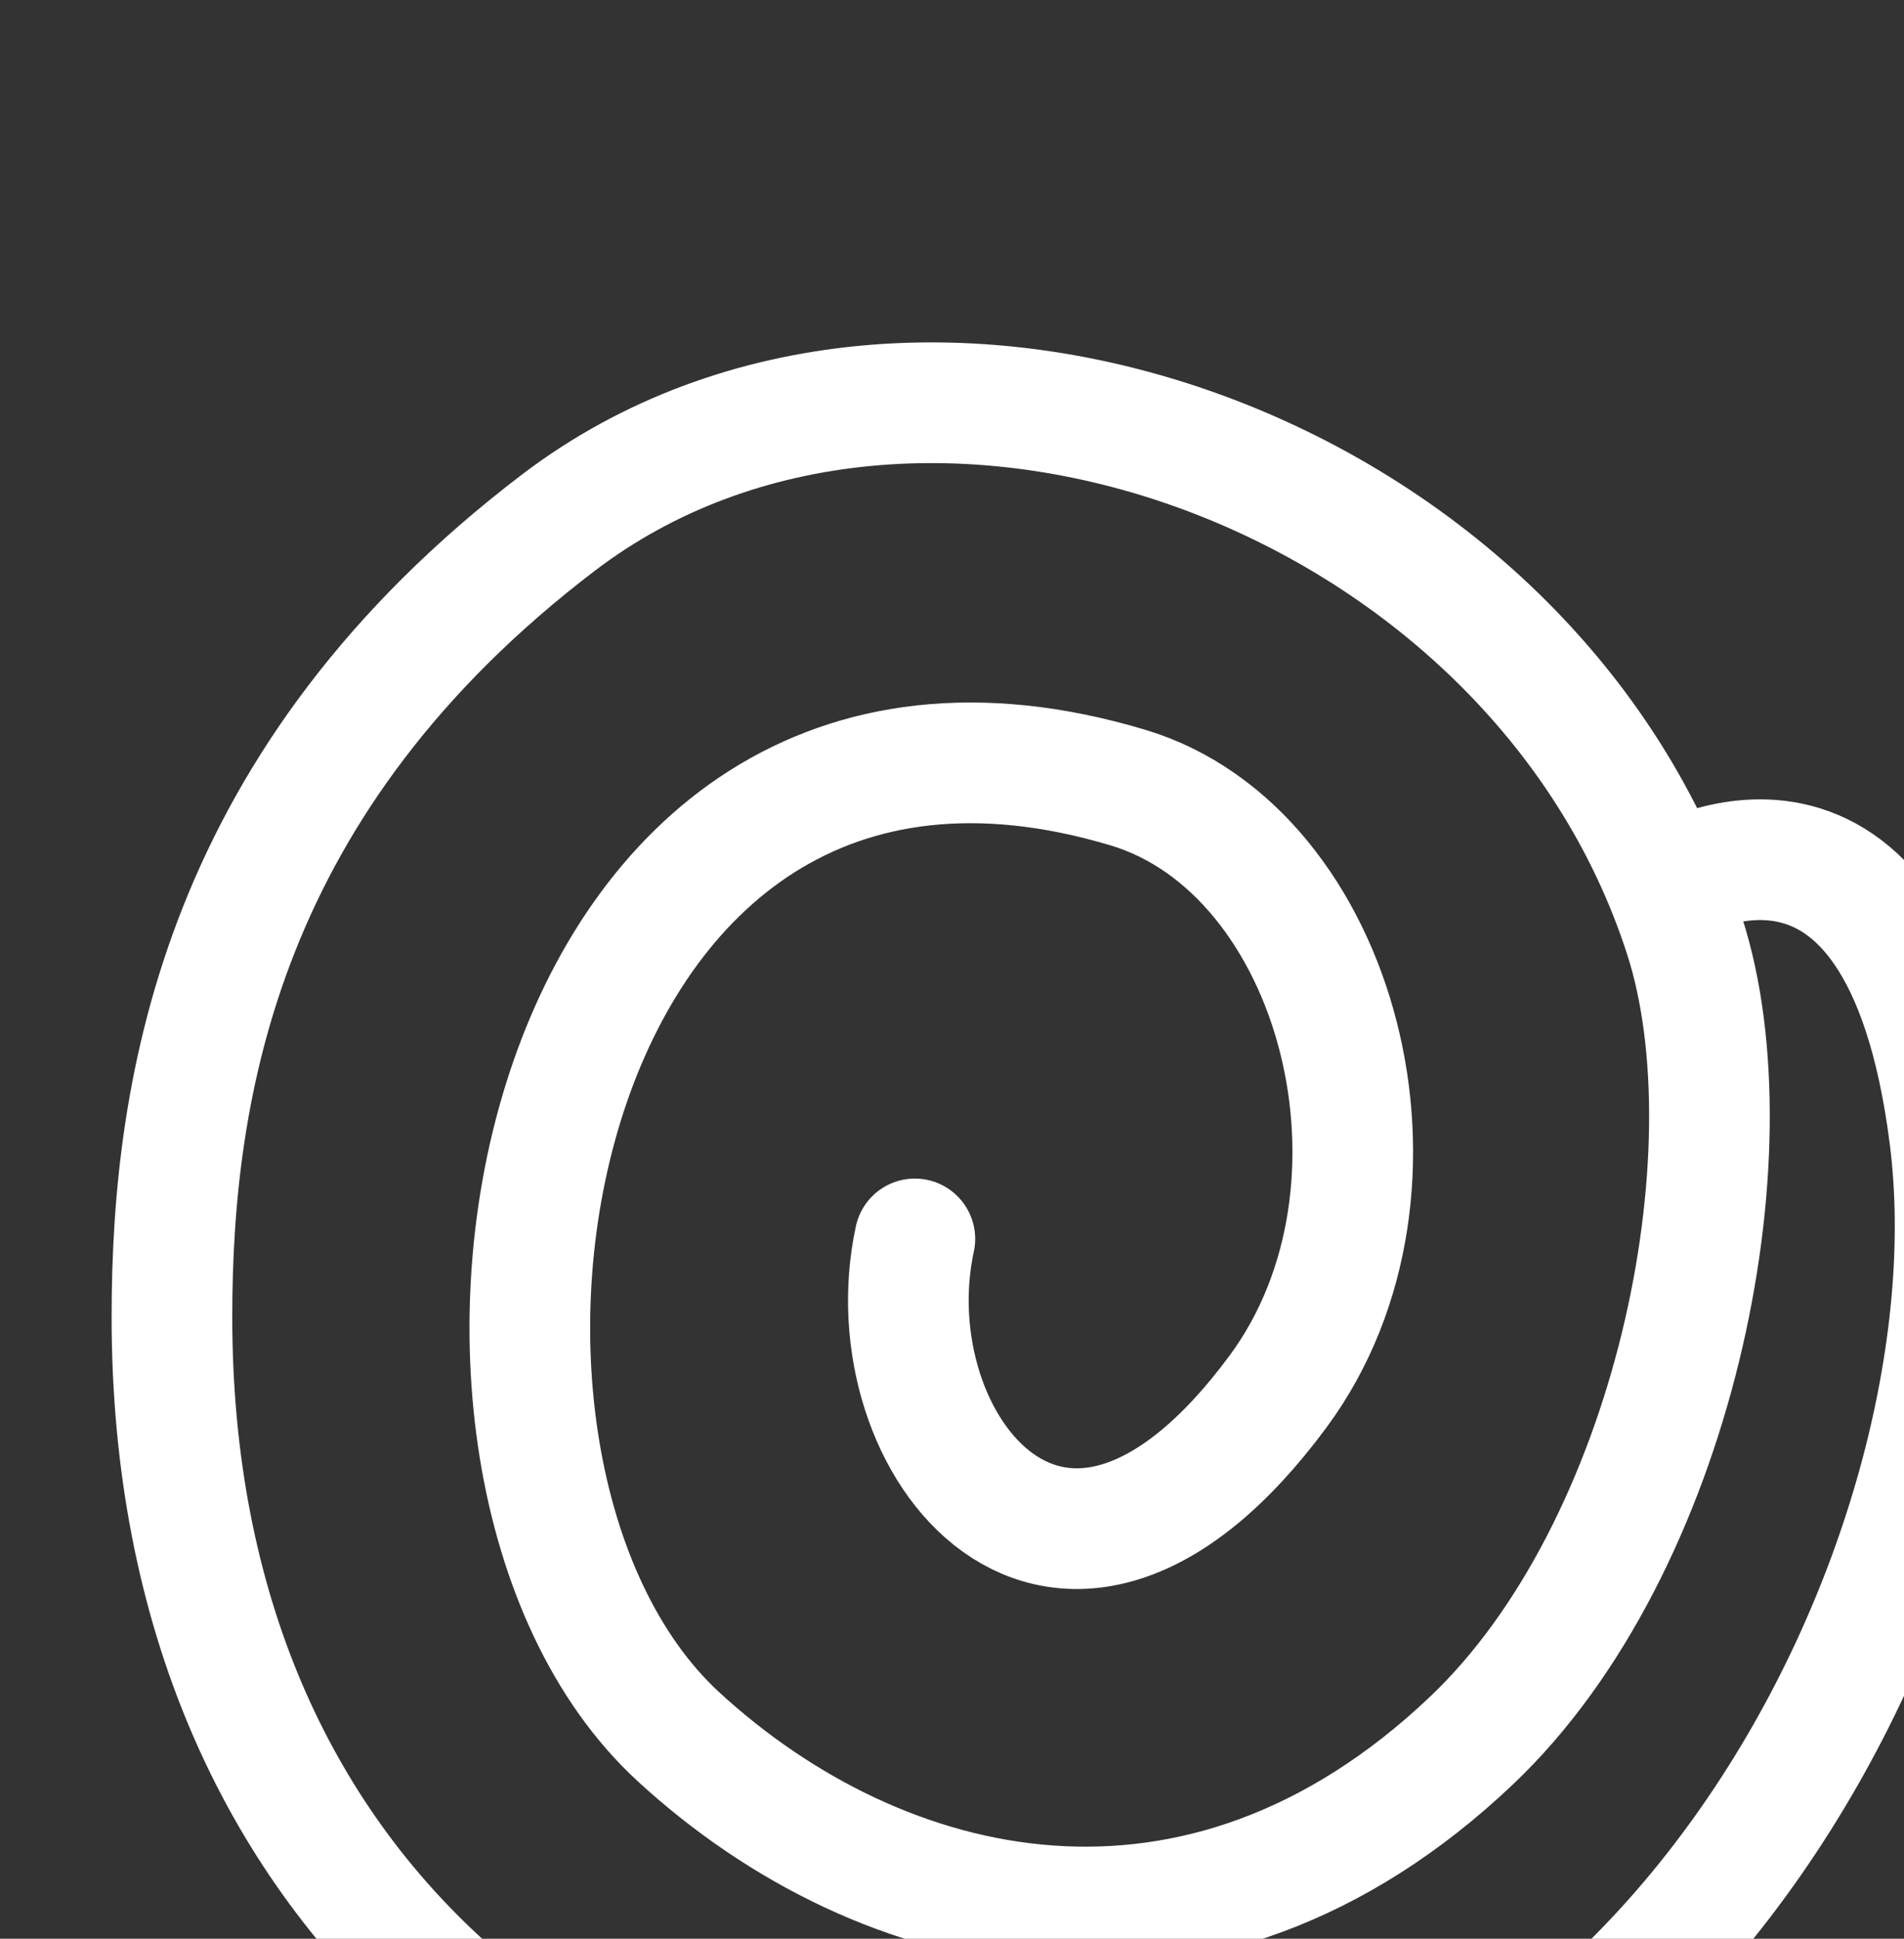 <svg
        width="63.121mm"
        height="64.249mm"
        viewBox="0 0 63.121 64.249"
        version="1.1"
        xmlns="http://www.w3.org/2000/svg">
    <rect x="0" y="0" width="63.121" height="64.249" fill="#333333" stroke="none"/>
    <path
            fill="none"
            style="fill:none;stroke:#FFF;stroke-width:4;stroke-linecap:round;stroke-linejoin:miter;stroke-dasharray:none;stroke-opacity:1"
            d="m 30.329,41.057 c -1.473,6.794 4.819,14.844 12.049,5.045 4.962,-6.725 2.008,-17.907 -4.986,-20.002 -19.979,-5.983 -24.691,22.454 -14.897,31.457 6.716,6.174 17.246,8.71 26.293,0.119 6.726,-6.387 9.376,-19.467 7.063,-26.649 C 50.865,15.546 30.448,8.235 18.518,17.316 7.37,25.802 5.7,35.963 5.7,43.64 c 0,19.638 14.168,29.506 29.674,29.883 19.747,0.48 31.023,-21.955 29.261,-35.849 -1.659,-13.074 -9.318,-8.354 -9.318,-8.354" />
</svg>
